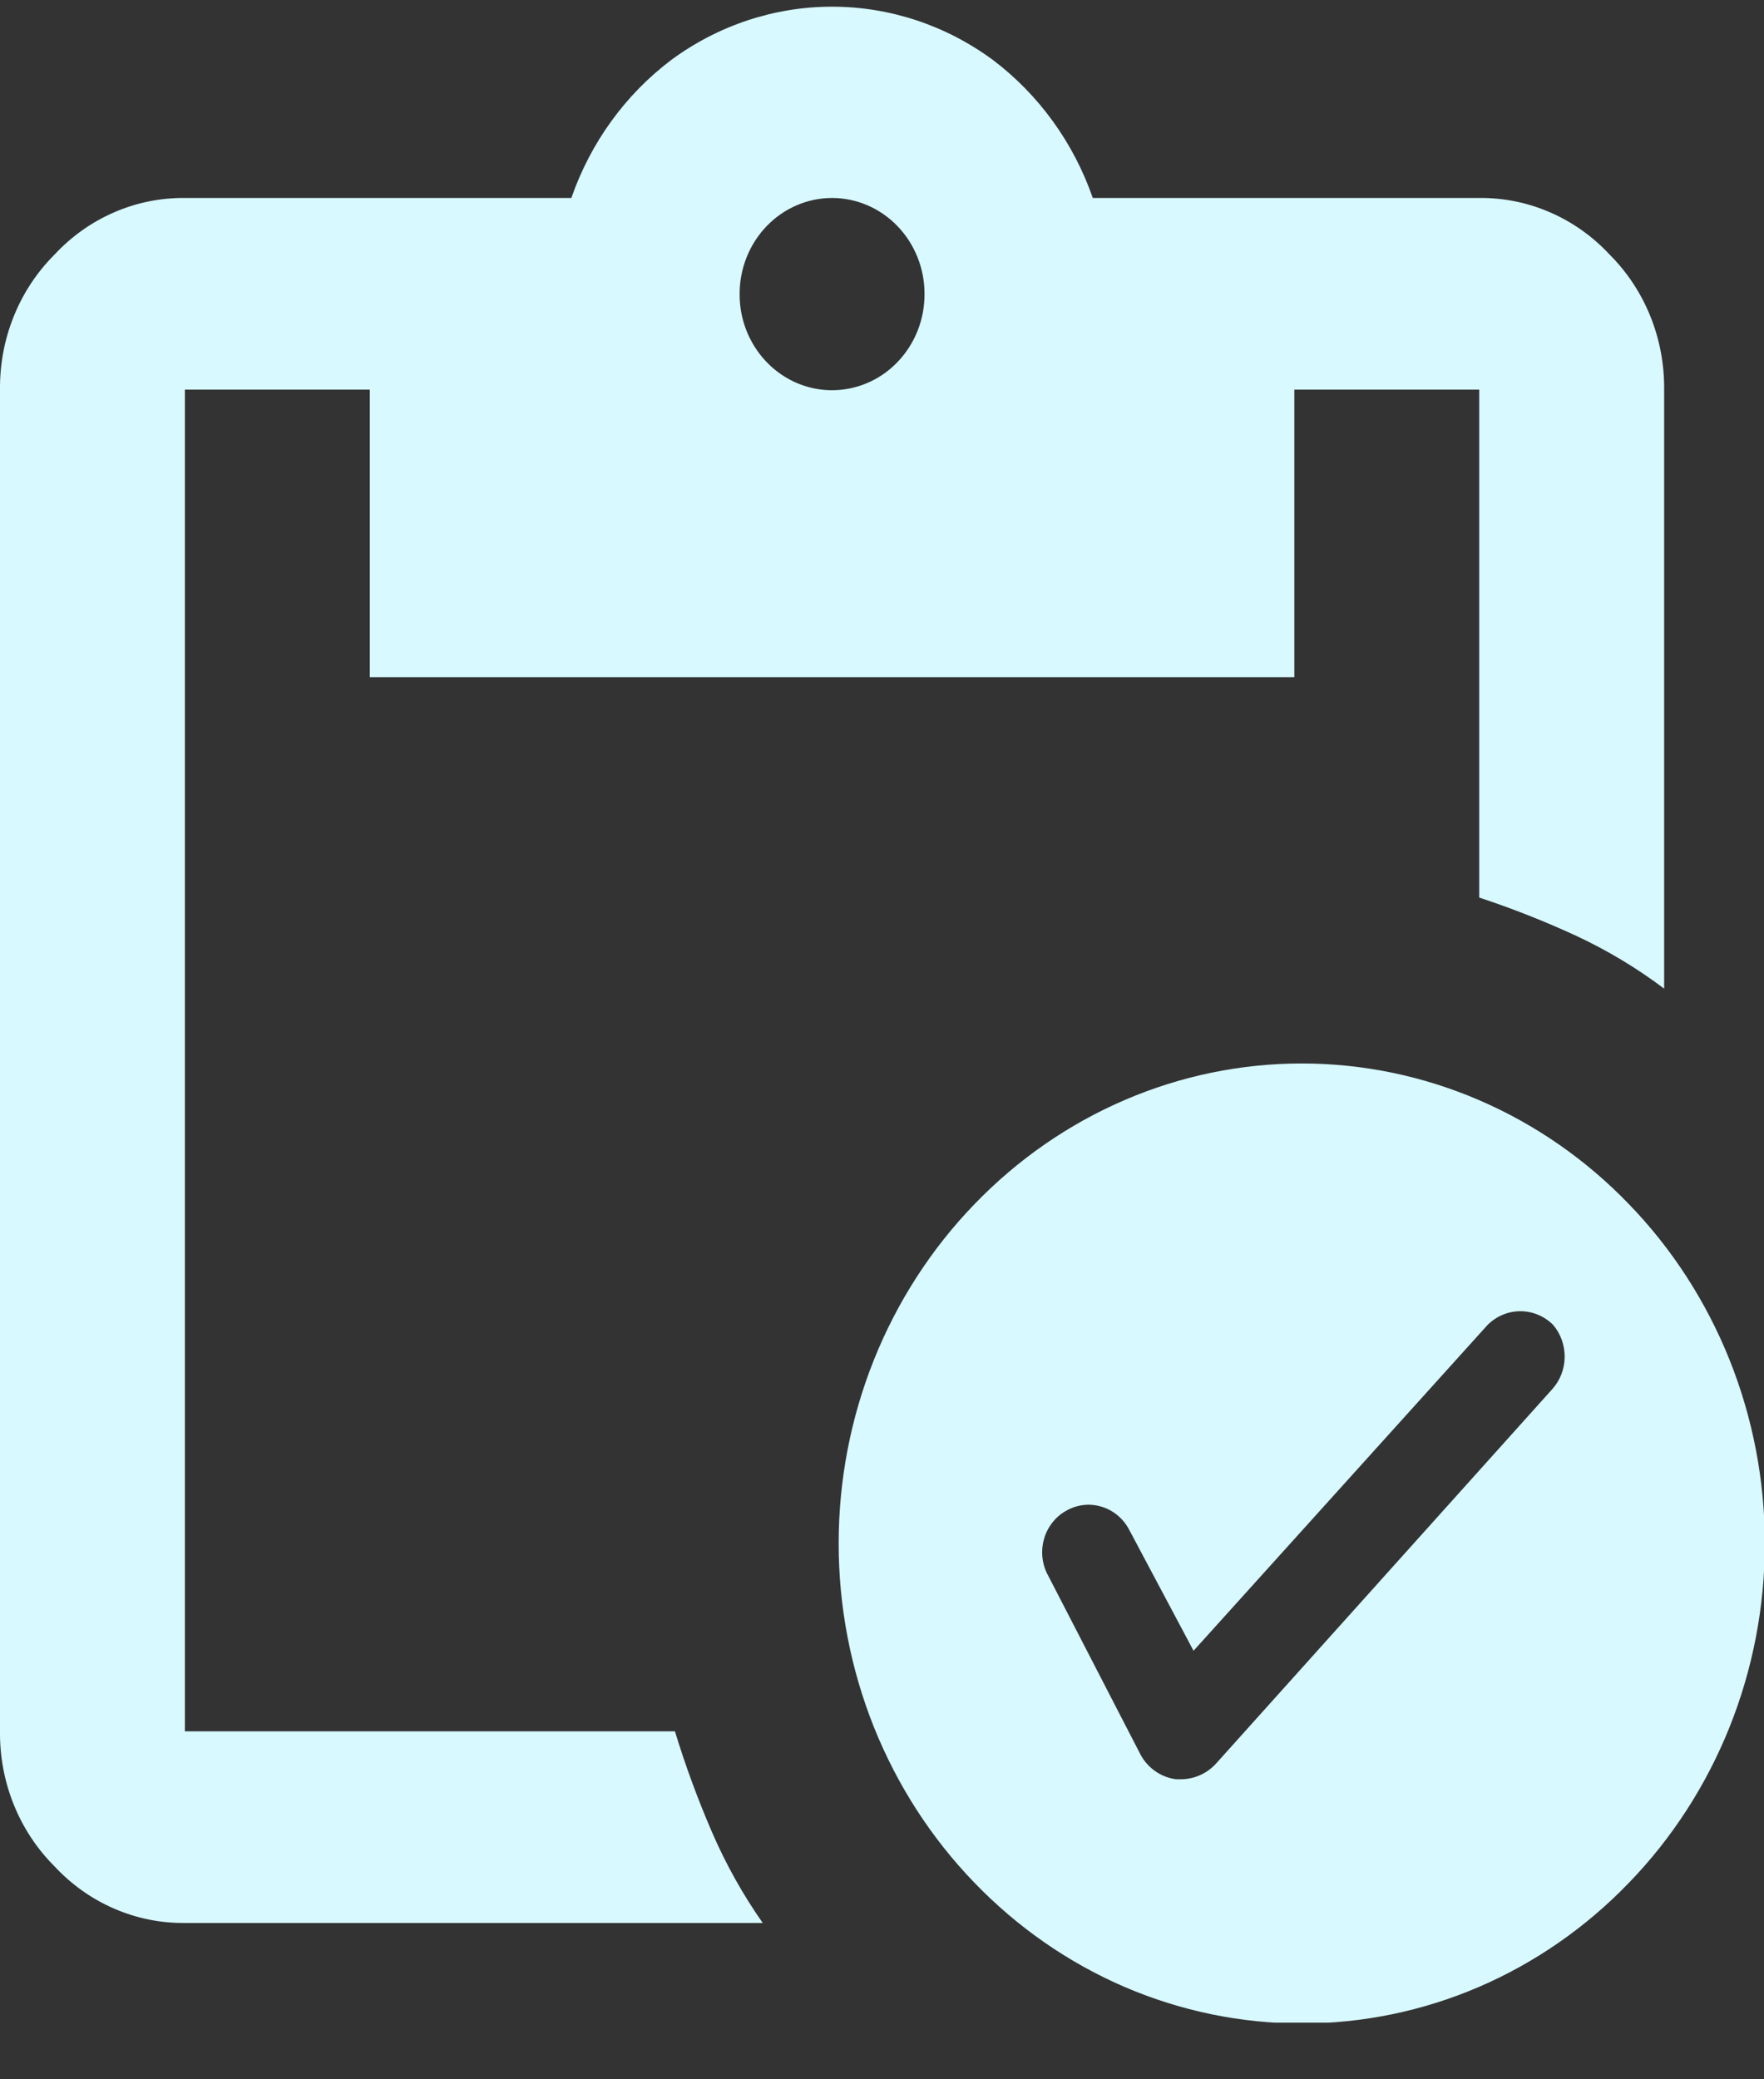 <svg width="28" height="33" viewBox="0 0 28 33" fill="none" xmlns="http://www.w3.org/2000/svg">
<rect x="0" y="0" width="28" height="33" fill="#333333" stroke="none"/>
<g clip-path="url(#clip0_10_97)">
<path d="M25.549 4.04C25.281 3.752 24.96 3.524 24.604 3.37C24.248 3.215 23.866 3.138 23.48 3.142H17.346C17.041 2.264 16.488 1.502 15.761 0.952C15.015 0.402 14.123 0.106 13.207 0.106C12.292 0.106 11.4 0.402 10.654 0.952C9.926 1.502 9.374 2.264 9.069 3.142H2.935C2.549 3.138 2.167 3.215 1.811 3.37C1.455 3.524 1.134 3.752 0.866 4.04C0.588 4.317 0.368 4.65 0.219 5.019C0.07 5.388 -0.004 5.784 -7.80783e-05 6.184V27.477C-0.004 27.877 0.07 28.273 0.219 28.642C0.368 29.011 0.588 29.344 0.866 29.621C1.134 29.909 1.455 30.137 1.811 30.291C2.167 30.446 2.549 30.523 2.935 30.519H12.107C11.79 30.067 11.52 29.583 11.3 29.074C11.075 28.553 10.879 28.02 10.713 27.477H2.935V6.184H5.87V10.747H20.545V6.184H23.48V14.245C24.004 14.418 24.519 14.621 25.021 14.853C25.512 15.082 25.979 15.362 26.415 15.69V6.184C26.419 5.784 26.345 5.388 26.196 5.019C26.047 4.65 25.827 4.317 25.549 4.04ZM14.249 5.743C14.044 5.958 13.782 6.104 13.496 6.163C13.21 6.223 12.914 6.193 12.645 6.077C12.376 5.961 12.146 5.765 11.985 5.513C11.823 5.261 11.738 4.965 11.74 4.663C11.74 4.26 11.895 3.873 12.17 3.588C12.445 3.303 12.818 3.142 13.207 3.142C13.597 3.142 13.97 3.303 14.245 3.588C14.52 3.873 14.675 4.26 14.675 4.663C14.676 4.863 14.639 5.062 14.566 5.247C14.493 5.432 14.385 5.601 14.249 5.743Z" fill="#D7F9FF"/>
<path d="M25.857 19.112C25.176 18.404 24.366 17.842 23.475 17.459C22.583 17.075 21.628 16.878 20.662 16.878C19.697 16.878 18.742 17.075 17.85 17.459C16.959 17.842 16.149 18.404 15.467 19.112C14.784 19.818 14.242 20.658 13.872 21.581C13.502 22.505 13.312 23.496 13.312 24.496C13.312 25.496 13.502 26.487 13.872 27.411C14.242 28.334 14.784 29.174 15.467 29.88C16.149 30.588 16.959 31.15 17.85 31.534C18.742 31.917 19.697 32.114 20.662 32.114C21.628 32.114 22.583 31.917 23.475 31.534C24.366 31.15 25.176 30.588 25.857 29.88C26.541 29.174 27.083 28.334 27.453 27.411C27.823 26.487 28.013 25.496 28.013 24.496C28.013 23.496 27.823 22.505 27.453 21.581C27.083 20.658 26.541 19.818 25.857 19.112ZM24.639 22.047L19.298 27.994C19.227 28.07 19.143 28.131 19.05 28.172C18.957 28.214 18.856 28.236 18.755 28.238H18.667C18.552 28.223 18.441 28.181 18.345 28.115C18.248 28.049 18.167 27.961 18.109 27.857L16.641 25.013C16.592 24.927 16.561 24.831 16.548 24.732C16.536 24.632 16.543 24.531 16.569 24.435C16.595 24.338 16.639 24.248 16.7 24.17C16.76 24.091 16.835 24.026 16.92 23.979C17.09 23.88 17.29 23.855 17.477 23.91C17.664 23.964 17.823 24.093 17.918 24.268L18.945 26.199L23.612 21.028C23.752 20.888 23.939 20.81 24.133 20.81C24.328 20.81 24.514 20.888 24.654 21.028C24.774 21.17 24.838 21.352 24.836 21.541C24.833 21.729 24.763 21.91 24.639 22.047Z" fill="#D7F9FF"/>
</g>
<defs>
<clipPath id="clip0_10_97">
<rect width="28" height="32" fill="white" transform="translate(0 0.101)"/>
</clipPath>
</defs>
</svg>
